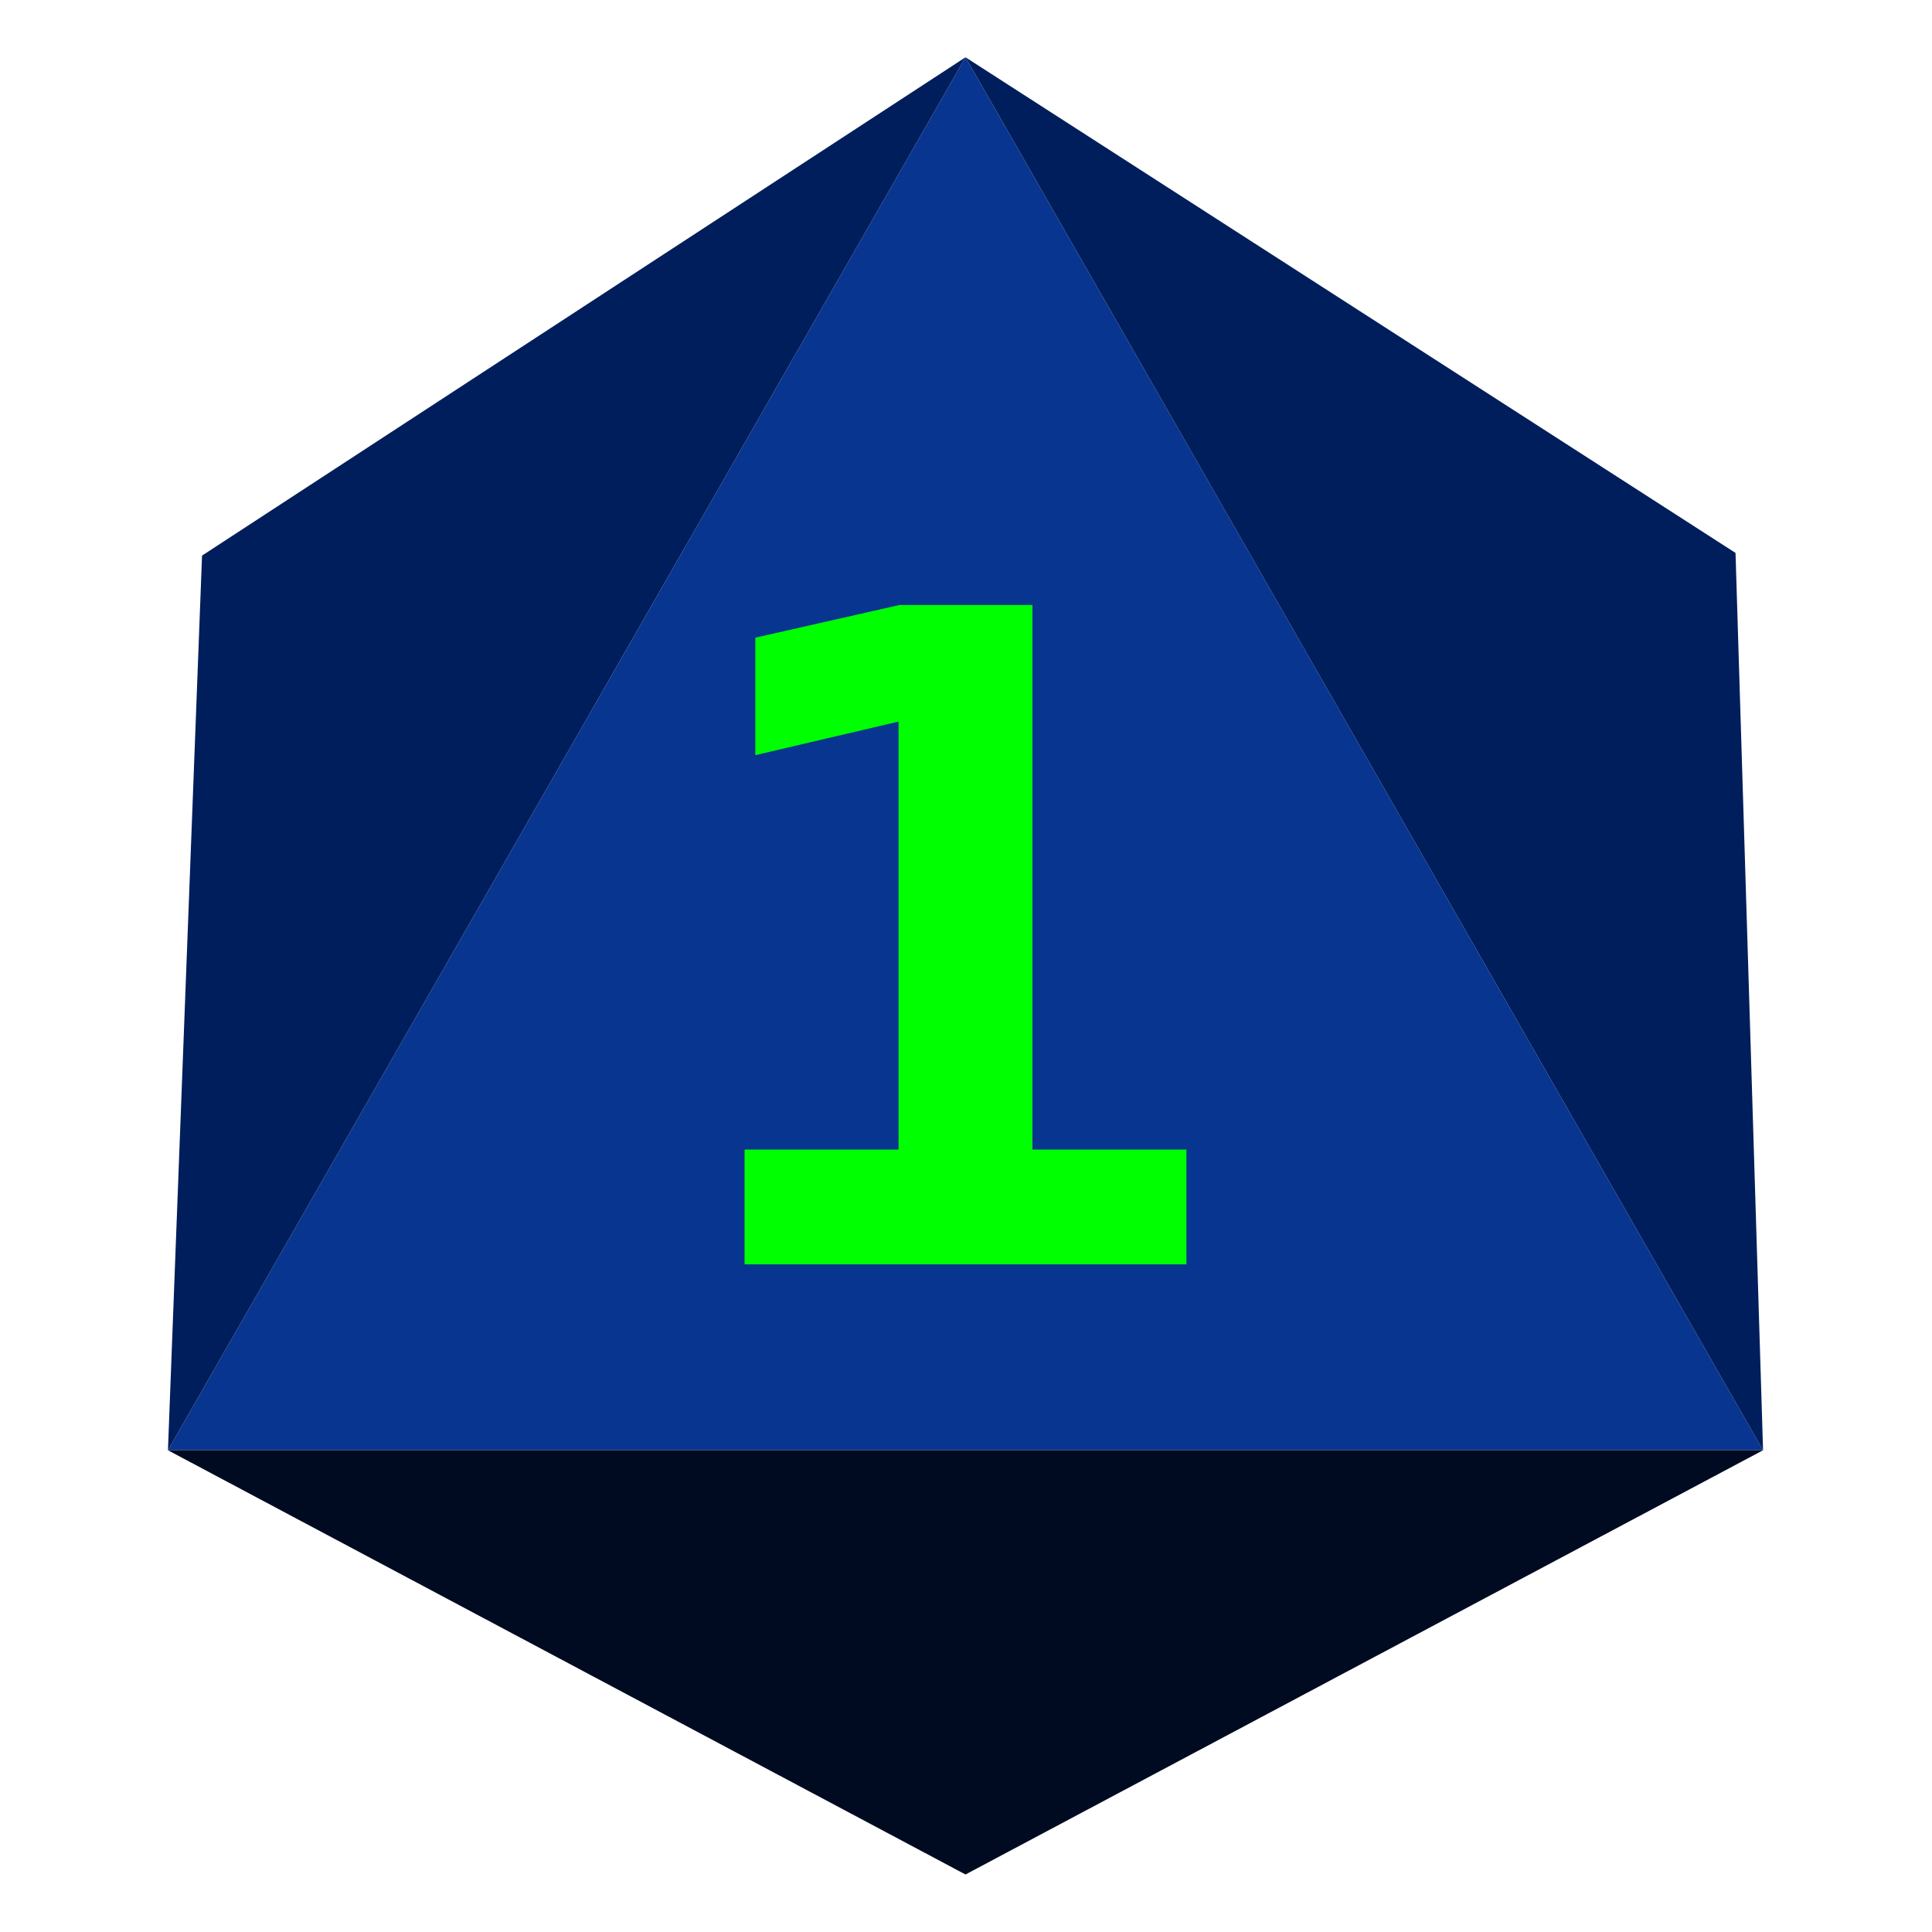 <?xml version="1.0" encoding="UTF-8" standalone="no"?><!DOCTYPE svg PUBLIC "-//W3C//DTD SVG 1.1//EN" "http://www.w3.org/Graphics/SVG/1.1/DTD/svg11.dtd"><svg width="100%" height="100%" viewBox="0 0 2136 2136" version="1.1" xmlns="http://www.w3.org/2000/svg" xmlns:xlink="http://www.w3.org/1999/xlink" xml:space="preserve" xmlns:serif="http://www.serif.com/" style="fill-rule:evenodd;clip-rule:evenodd;stroke-linejoin:round;stroke-miterlimit:2;"><rect id="d8_1" x="0.787" y="1.207" width="2133.33" height="2133.33" style="fill:none;"/><g id="d8_11" serif:id="d8_1"><path d="M1067.45,63.325l881.771,1540.06l-1763.54,-0l881.771,-1540.06Z" style="fill:#083590;"/><path d="M1067.45,63.325l-844.074,550.945l-37.697,989.112l881.771,-1540.06Z" style="fill:#001e5b;"/><path d="M1067.45,63.325l881.771,1540.06l-30.446,-992.082l-851.325,-547.975Z" style="fill:#001e5b;"/><path d="M1067.45,2072.42l881.771,-469.04l-1763.54,-0l881.771,469.04Z" style="fill:#000b21;"/><path d="M823.217,1270.92l170.218,0l-0,-473.144l-158.354,37.109l-0,-129.883l159.385,-36.133l147.007,0l-0,602.051l170.218,0l-0,126.953l-488.474,0l-0,-126.953Z" style="fill:#0f0;fill-rule:nonzero;"/></g></svg>